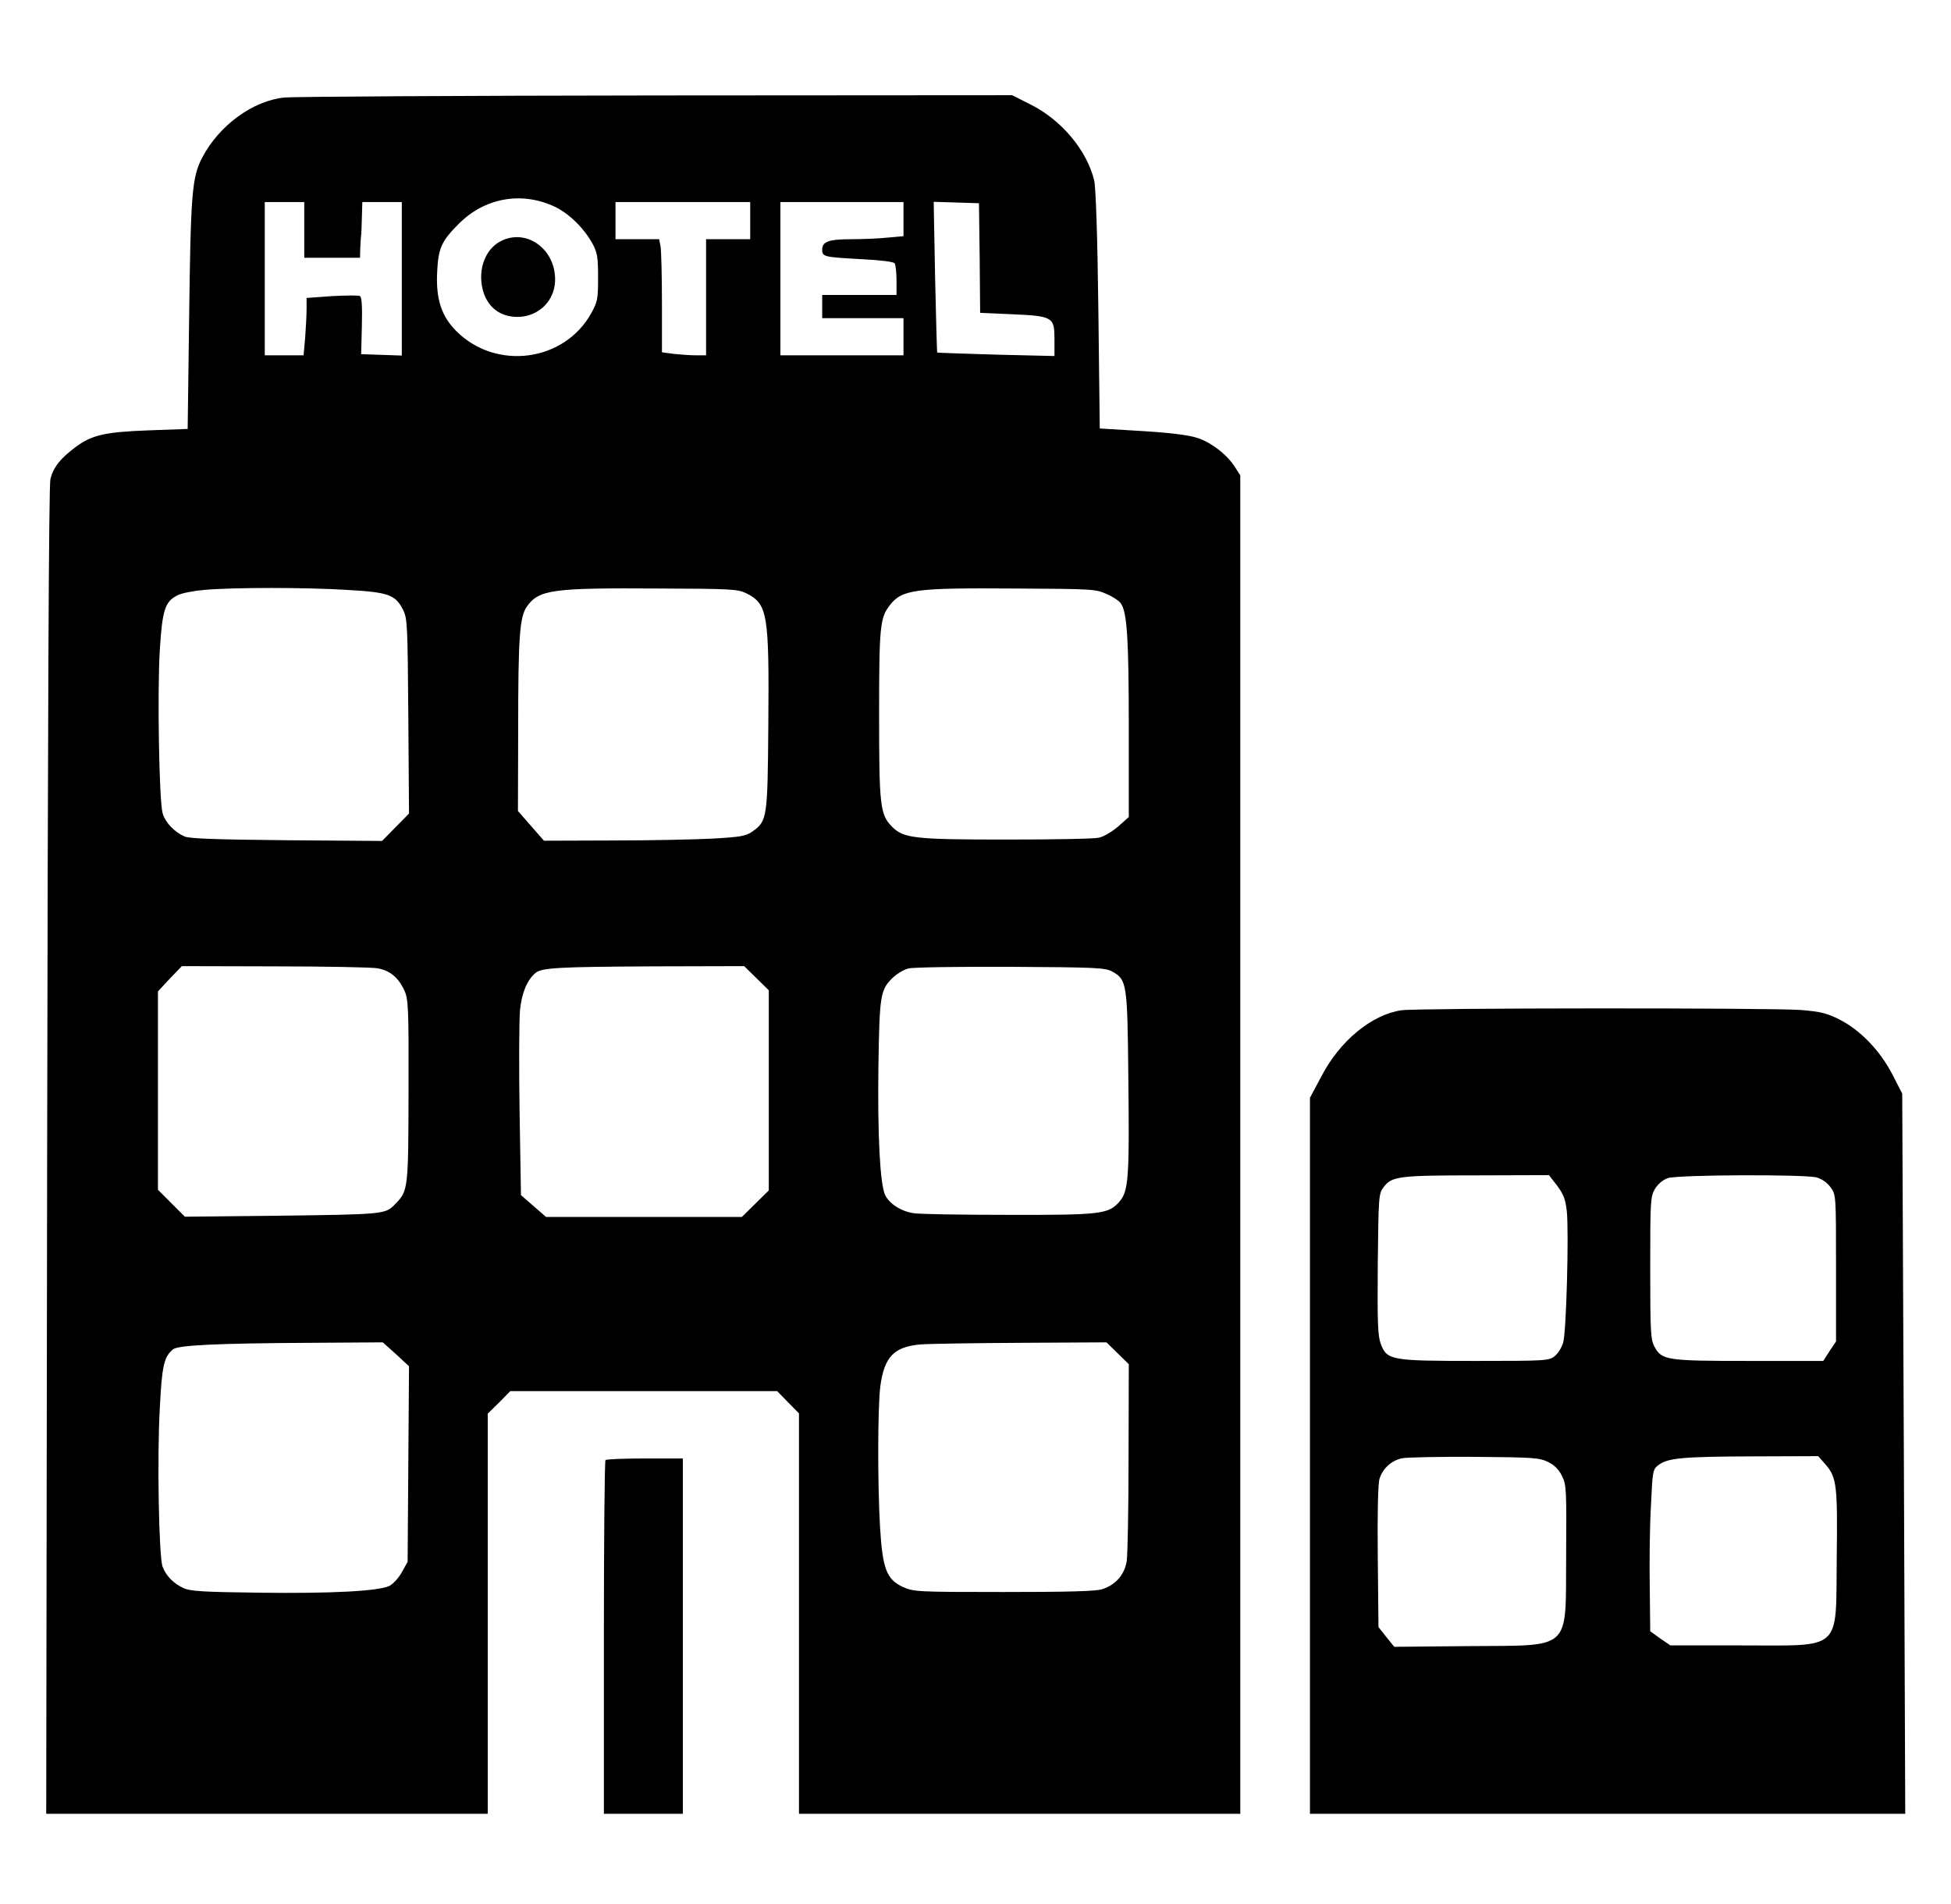<?xml version="1.0" standalone="no"?>
<!DOCTYPE svg PUBLIC "-//W3C//DTD SVG 20010904//EN"
 "http://www.w3.org/TR/2001/REC-SVG-20010904/DTD/svg10.dtd">
<svg version="1.0" xmlns="http://www.w3.org/2000/svg"
 width="840pt" height="820pt" viewBox="0 0 840 820"
 preserveAspectRatio="xMidYMid meet">

<g transform="translate(0,820) scale(0.1,-0.1)"
fill="#000000" stroke="none">
<path d="M1225 7780 c-135 -13 -281 -119 -354 -258 -45 -86 -50 -152 -57 -713
l-6 -456 -167 -6 c-190 -7 -246 -20 -317 -73 -65 -49 -95 -87 -107 -137 -7
-28 -11 -1030 -14 -2894 l-4 -2853 950 0 951 0 0 861 0 862 49 48 48 49 574 0
575 0 47 -48 47 -48 0 -862 0 -862 950 0 950 0 0 2881 0 2882 -21 33 c-34 55
-104 110 -166 129 -37 12 -119 22 -237 29 l-181 11 -6 510 c-4 327 -11 527
-18 558 -31 129 -141 261 -274 327 l-79 40 -1532 -1 c-842 -1 -1562 -5 -1601
-9z m1157 -467 c64 -28 133 -95 170 -164 20 -38 23 -58 23 -144 0 -92 -2 -104
-29 -153 -116 -210 -410 -249 -581 -78 -64 64 -88 137 -83 251 5 107 18 136
94 212 110 110 265 139 406 76z m-1072 -103 l0 -120 120 0 120 0 1 38 c1 20 2
44 3 52 2 8 3 45 4 83 l2 67 85 0 85 0 0 -330 0 -331 -87 3 -88 3 3 121 c2 82
0 124 -8 129 -6 4 -60 3 -120 0 l-110 -8 0 -47 c0 -26 -3 -81 -6 -123 l-7 -77
-83 0 -84 0 0 330 0 330 85 0 85 0 0 -120z m1920 40 l0 -80 -95 0 -95 0 0
-250 0 -250 -42 0 c-24 0 -67 3 -95 6 l-53 7 0 212 c0 117 -3 227 -6 244 l-6
31 -94 0 -94 0 0 80 0 80 290 0 290 0 0 -80z m660 6 l0 -73 -67 -6 c-38 -4
-108 -7 -156 -7 -99 0 -127 -10 -127 -45 0 -31 8 -32 170 -41 81 -4 138 -11
142 -18 4 -6 8 -39 8 -73 l0 -63 -160 0 -160 0 0 -50 0 -50 175 0 175 0 0 -80
0 -80 -265 0 -265 0 0 330 0 330 265 0 265 0 0 -74z m328 -167 l2 -236 136 -6
c178 -8 184 -12 184 -109 l0 -71 -252 6 c-138 4 -252 8 -253 9 -1 2 -5 148 -9
326 l-6 323 97 -3 98 -3 3 -236z m-2725 -1429 c181 -10 209 -21 242 -85 19
-38 20 -63 23 -459 l3 -419 -58 -59 -58 -59 -410 3 c-308 3 -417 7 -440 16
-45 20 -84 61 -95 101 -15 54 -23 525 -12 702 11 173 22 208 75 235 18 10 70
20 117 24 128 11 435 11 613 0z m1721 -15 c91 -46 98 -88 94 -567 -3 -402 -5
-413 -68 -458 -28 -20 -50 -24 -173 -31 -78 -4 -273 -8 -433 -8 l-292 -1 -56
64 -56 64 1 349 c0 402 6 487 38 532 52 72 107 80 566 77 317 -1 343 -3 379
-21z m1551 -3 c28 -12 56 -31 62 -42 26 -40 33 -157 33 -532 l0 -386 -46 -41
c-26 -22 -62 -44 -83 -48 -20 -5 -198 -8 -396 -8 -397 0 -444 5 -494 55 -52
52 -56 90 -56 485 0 378 4 415 46 469 53 68 108 75 534 72 339 -2 352 -2 400
-24z m-3142 -1611 c55 -9 92 -39 118 -96 17 -37 19 -71 18 -430 -1 -425 -1
-433 -58 -490 -42 -44 -45 -44 -521 -50 l-384 -4 -58 58 -58 58 0 427 0 427
51 55 52 54 396 -1 c218 0 417 -4 444 -8z m1634 -43 l53 -52 0 -431 0 -431
-58 -57 -58 -57 -421 0 -422 0 -54 47 -54 47 -6 360 c-3 199 -2 395 2 438 8
75 31 129 67 159 27 22 99 26 509 28 l389 1 53 -52z m1531 29 c64 -35 66 -51
70 -452 5 -442 1 -494 -39 -540 -47 -53 -80 -57 -482 -56 -197 0 -378 3 -403
7 -54 8 -104 40 -123 78 -22 47 -33 255 -29 556 5 312 8 329 66 384 17 15 45
32 64 36 18 5 215 8 438 7 370 -2 408 -4 438 -20z m-3083 -1648 l56 -52 -3
-421 -3 -421 -25 -45 c-14 -25 -38 -51 -54 -59 -47 -22 -246 -33 -556 -29
-243 3 -301 6 -330 20 -42 19 -75 52 -90 92 -16 42 -24 471 -12 681 9 184 18
223 57 255 22 18 194 26 597 28 l306 2 57 -51z m3107 4 l48 -47 -1 -401 c0
-220 -4 -422 -8 -448 -10 -58 -48 -102 -106 -120 -29 -9 -148 -12 -425 -12
-376 0 -386 1 -433 22 -70 33 -87 77 -98 257 -11 193 -10 515 1 605 17 129 59
172 173 182 40 3 236 6 437 7 l364 2 48 -47z"/>
<path d="M2165 7166 c-74 -32 -110 -124 -86 -216 16 -57 52 -95 104 -109 108
-27 207 47 207 156 0 128 -117 216 -225 169z"/>
<path d="M6034 3850 c-129 -19 -266 -132 -346 -287 l-48 -90 0 -1542 0 -1541
1282 0 1281 0 -6 1551 -7 1550 -42 82 c-53 103 -139 192 -228 237 -53 27 -81
34 -165 41 -124 10 -1650 9 -1721 -1z m670 -755 c28 -38 36 -58 42 -112 9 -92
-2 -520 -16 -565 -6 -20 -22 -46 -37 -58 -25 -19 -39 -20 -339 -20 -366 0
-382 3 -409 73 -13 36 -15 87 -13 344 3 288 4 303 24 330 36 48 63 52 401 52
l312 1 35 -45z m1118 35 c23 -7 46 -23 60 -43 23 -32 23 -35 23 -348 l0 -315
-28 -42 -27 -42 -320 0 c-357 0 -375 3 -407 62 -16 30 -18 62 -18 338 0 289 1
307 20 340 13 22 34 39 55 47 45 15 588 17 642 3z m-1157 -1225 c27 -13 47
-33 60 -60 19 -38 20 -58 18 -344 -3 -415 30 -385 -424 -389 l-316 -3 -34 42
-34 43 -3 301 c-2 189 1 313 7 336 14 46 51 80 98 90 21 4 162 7 313 6 253 -2
278 -4 315 -22z m1194 -10 c49 -56 53 -89 49 -405 -4 -404 27 -375 -410 -375
l-306 0 -44 30 -43 31 -2 189 c-2 105 0 262 5 349 7 155 8 159 33 178 40 30
103 36 405 37 l282 1 31 -35z"/>
<path d="M2607 1913 c-4 -3 -7 -348 -7 -765 l0 -758 170 0 170 0 0 765 0 765
-163 0 c-90 0 -167 -3 -170 -7z"/>
</g>
</svg>
